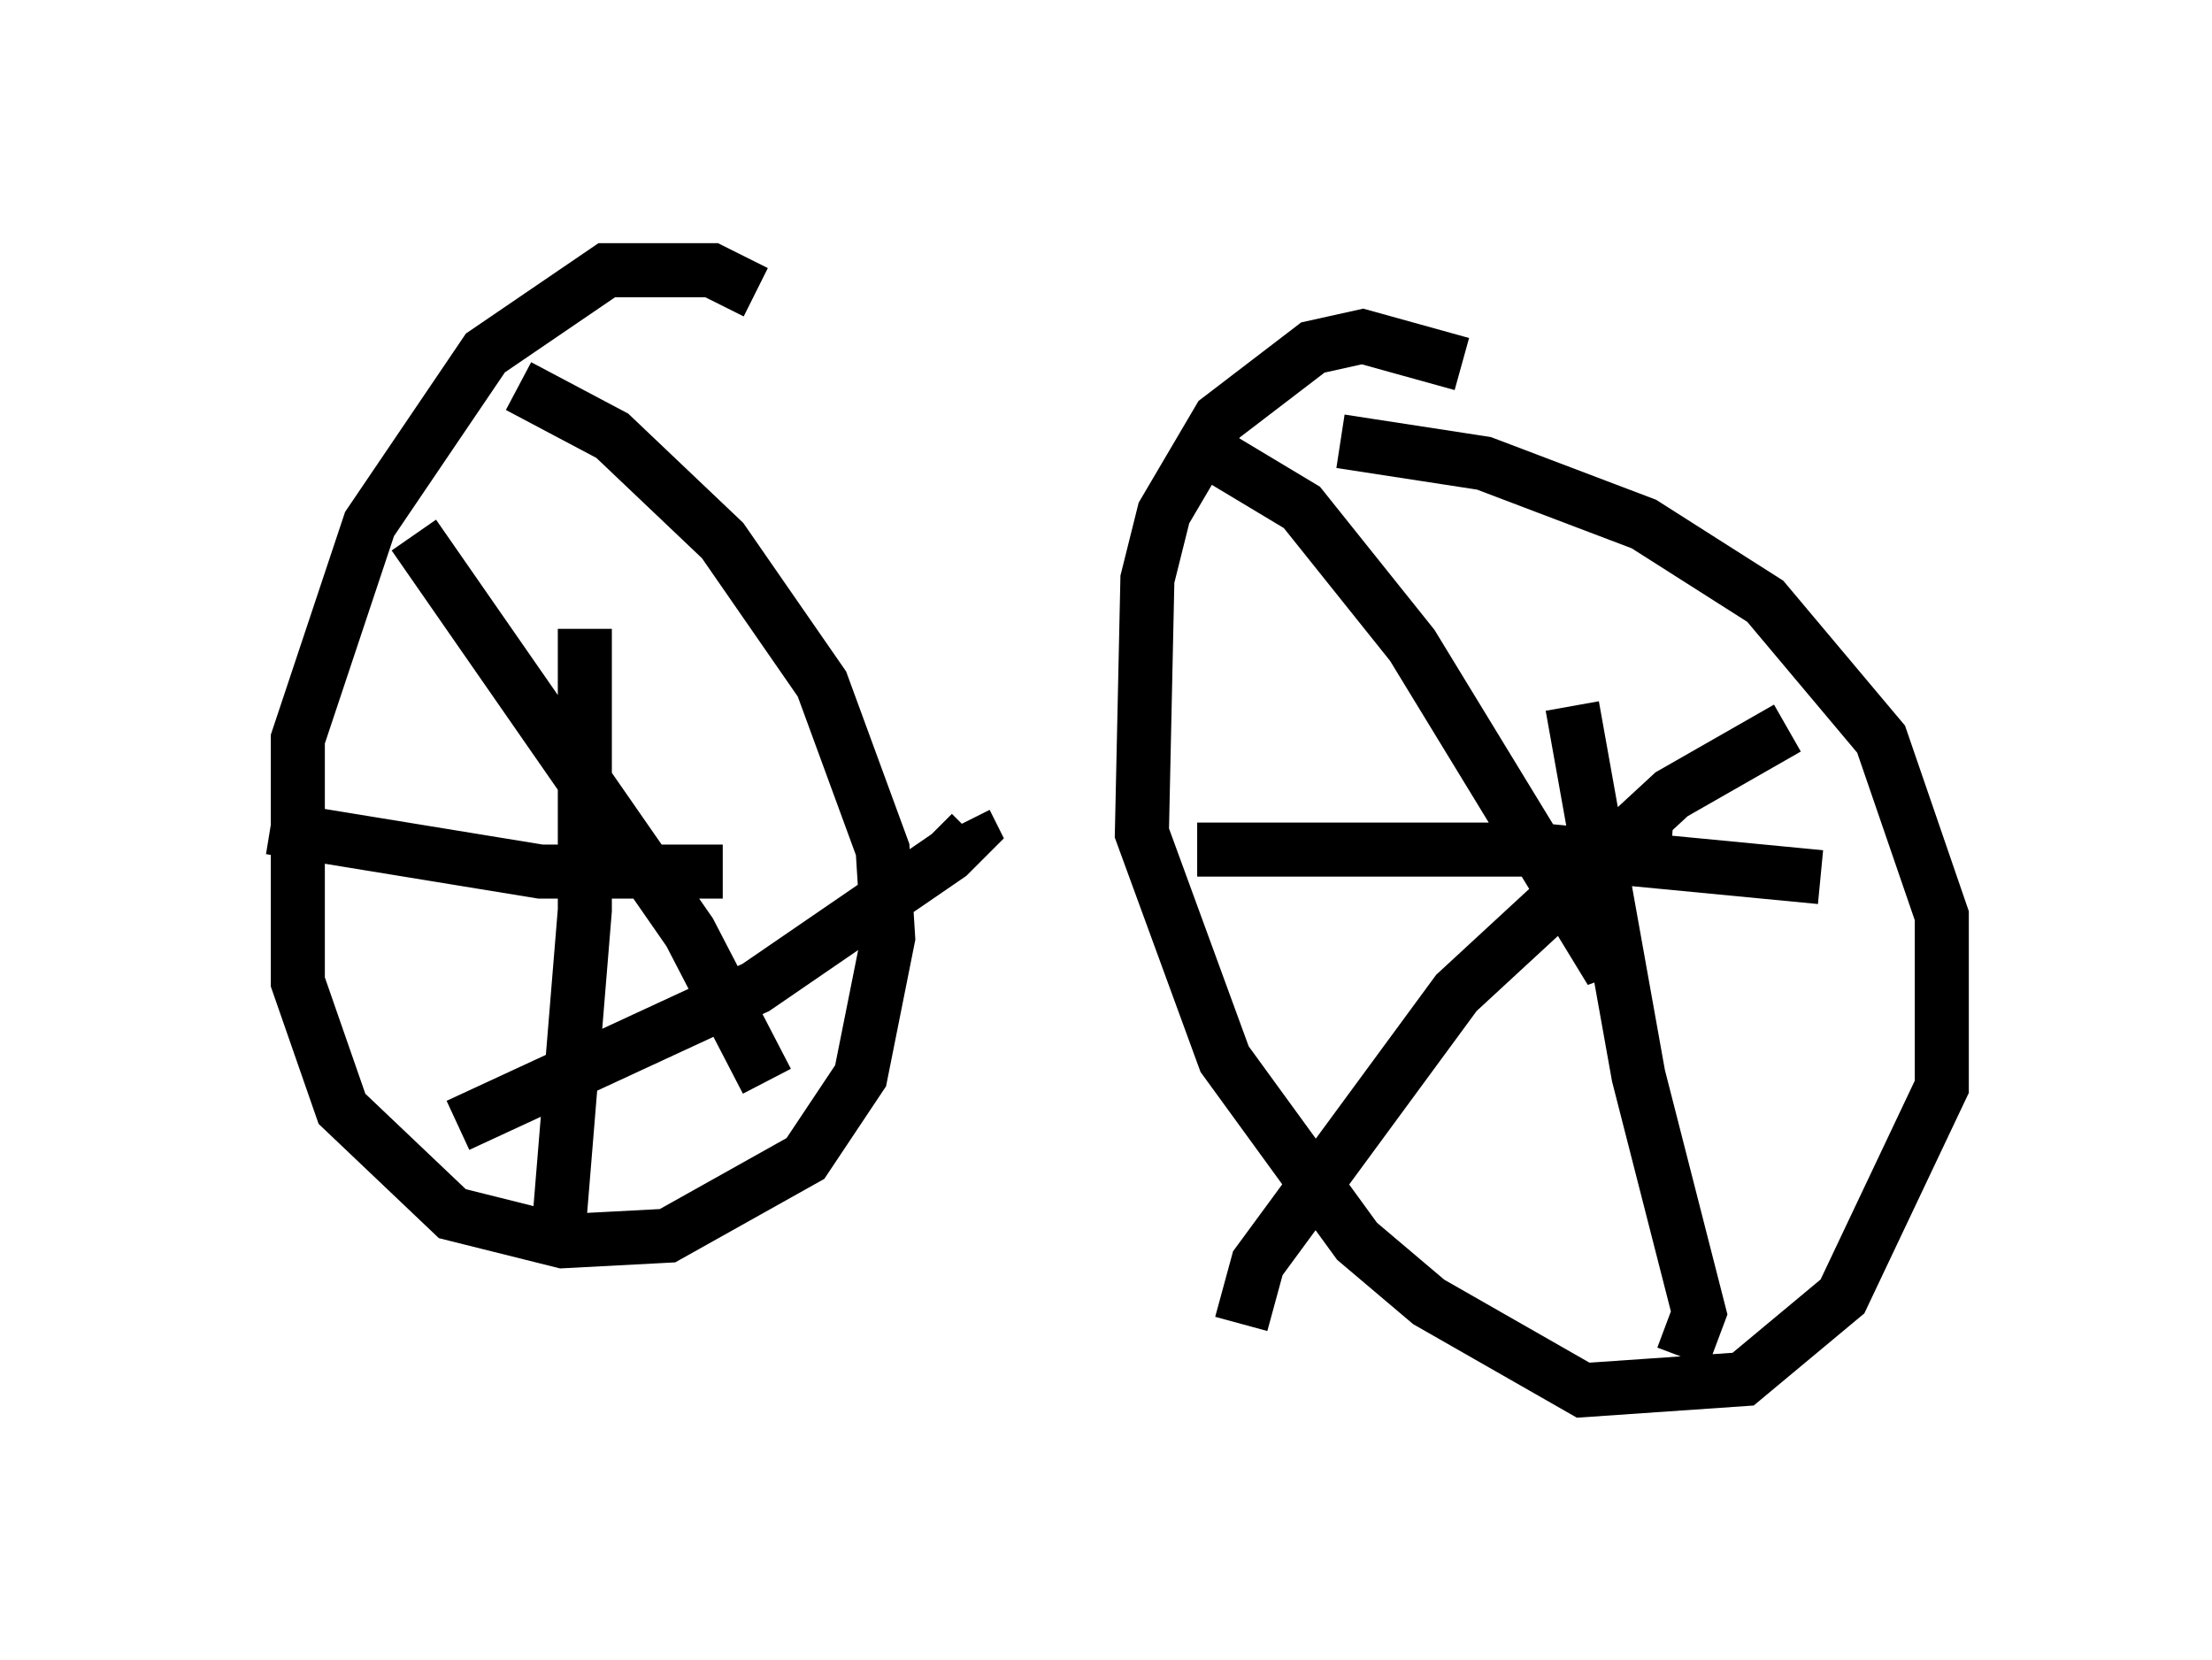 <?xml version="1.0" encoding="utf-8" ?>
<svg baseProfile="full" height="30.723" version="1.1" width="40.932" xmlns="http://www.w3.org/2000/svg" xmlns:ev="http://www.w3.org/2001/xml-events" xmlns:xlink="http://www.w3.org/1999/xlink"><defs /><rect fill="white" height="30.723" width="40.932" x="0" y="0" /><path d="M23.784, 8.267 m1.021, -0.102 l2.654, 0.408 2.96, 1.123 l2.246, 1.429 2.144, 2.552 l1.123, 3.267 0.0, 3.165 l-1.838, 3.879 -1.838, 1.531 l-2.96, 0.204 -2.858, -1.633 l-1.327, -1.123 -2.45, -3.369 l-1.531, -4.185 0.102, -4.696 l0.306, -1.225 1.021, -1.735 l1.735, -1.327 0.919, -0.204 l1.838, 0.51 m-17.456, 0.408 l1.735, 0.919 2.042, 1.94 l1.838, 2.654 1.123, 3.063 l0.102, 1.633 -0.51, 2.552 l-1.021, 1.531 -2.552, 1.429 l-1.94, 0.102 -2.042, -0.51 l-2.042, -1.94 -0.817, -2.348 l0.0, -4.492 1.327, -3.981 l2.144, -3.165 2.246, -1.531 l1.94, 0.0 0.817, 0.408 m16.946, 10.208 l-1.327, -0.102 -0.102, 0.408 l0.306, 2.042 -3.675, -6.023 l-2.042, -2.552 -1.531, -0.919 m10.515, 5.002 l-2.144, 1.225 -3.981, 3.675 l-3.675, 5.002 -0.306, 1.123 m6.125, -11.433 l1.225, 6.84 1.123, 4.39 l-0.306, 0.817 m2.552, -8.881 l-5.308, -0.51 -6.227, 0.0 m-8.779, 0.408 l-3.369, 0.0 -5.002, -0.817 m5.819, -3.675 l0.0, 5.206 -0.51, 6.227 m-1.838, -2.246 l5.513, -2.552 3.573, -2.45 l0.408, -0.408 -0.102, -0.204 m-3.675, 4.798 l-1.429, -2.756 -5.104, -7.35 " fill="none" stroke="black" stroke-width="1" /></svg>
